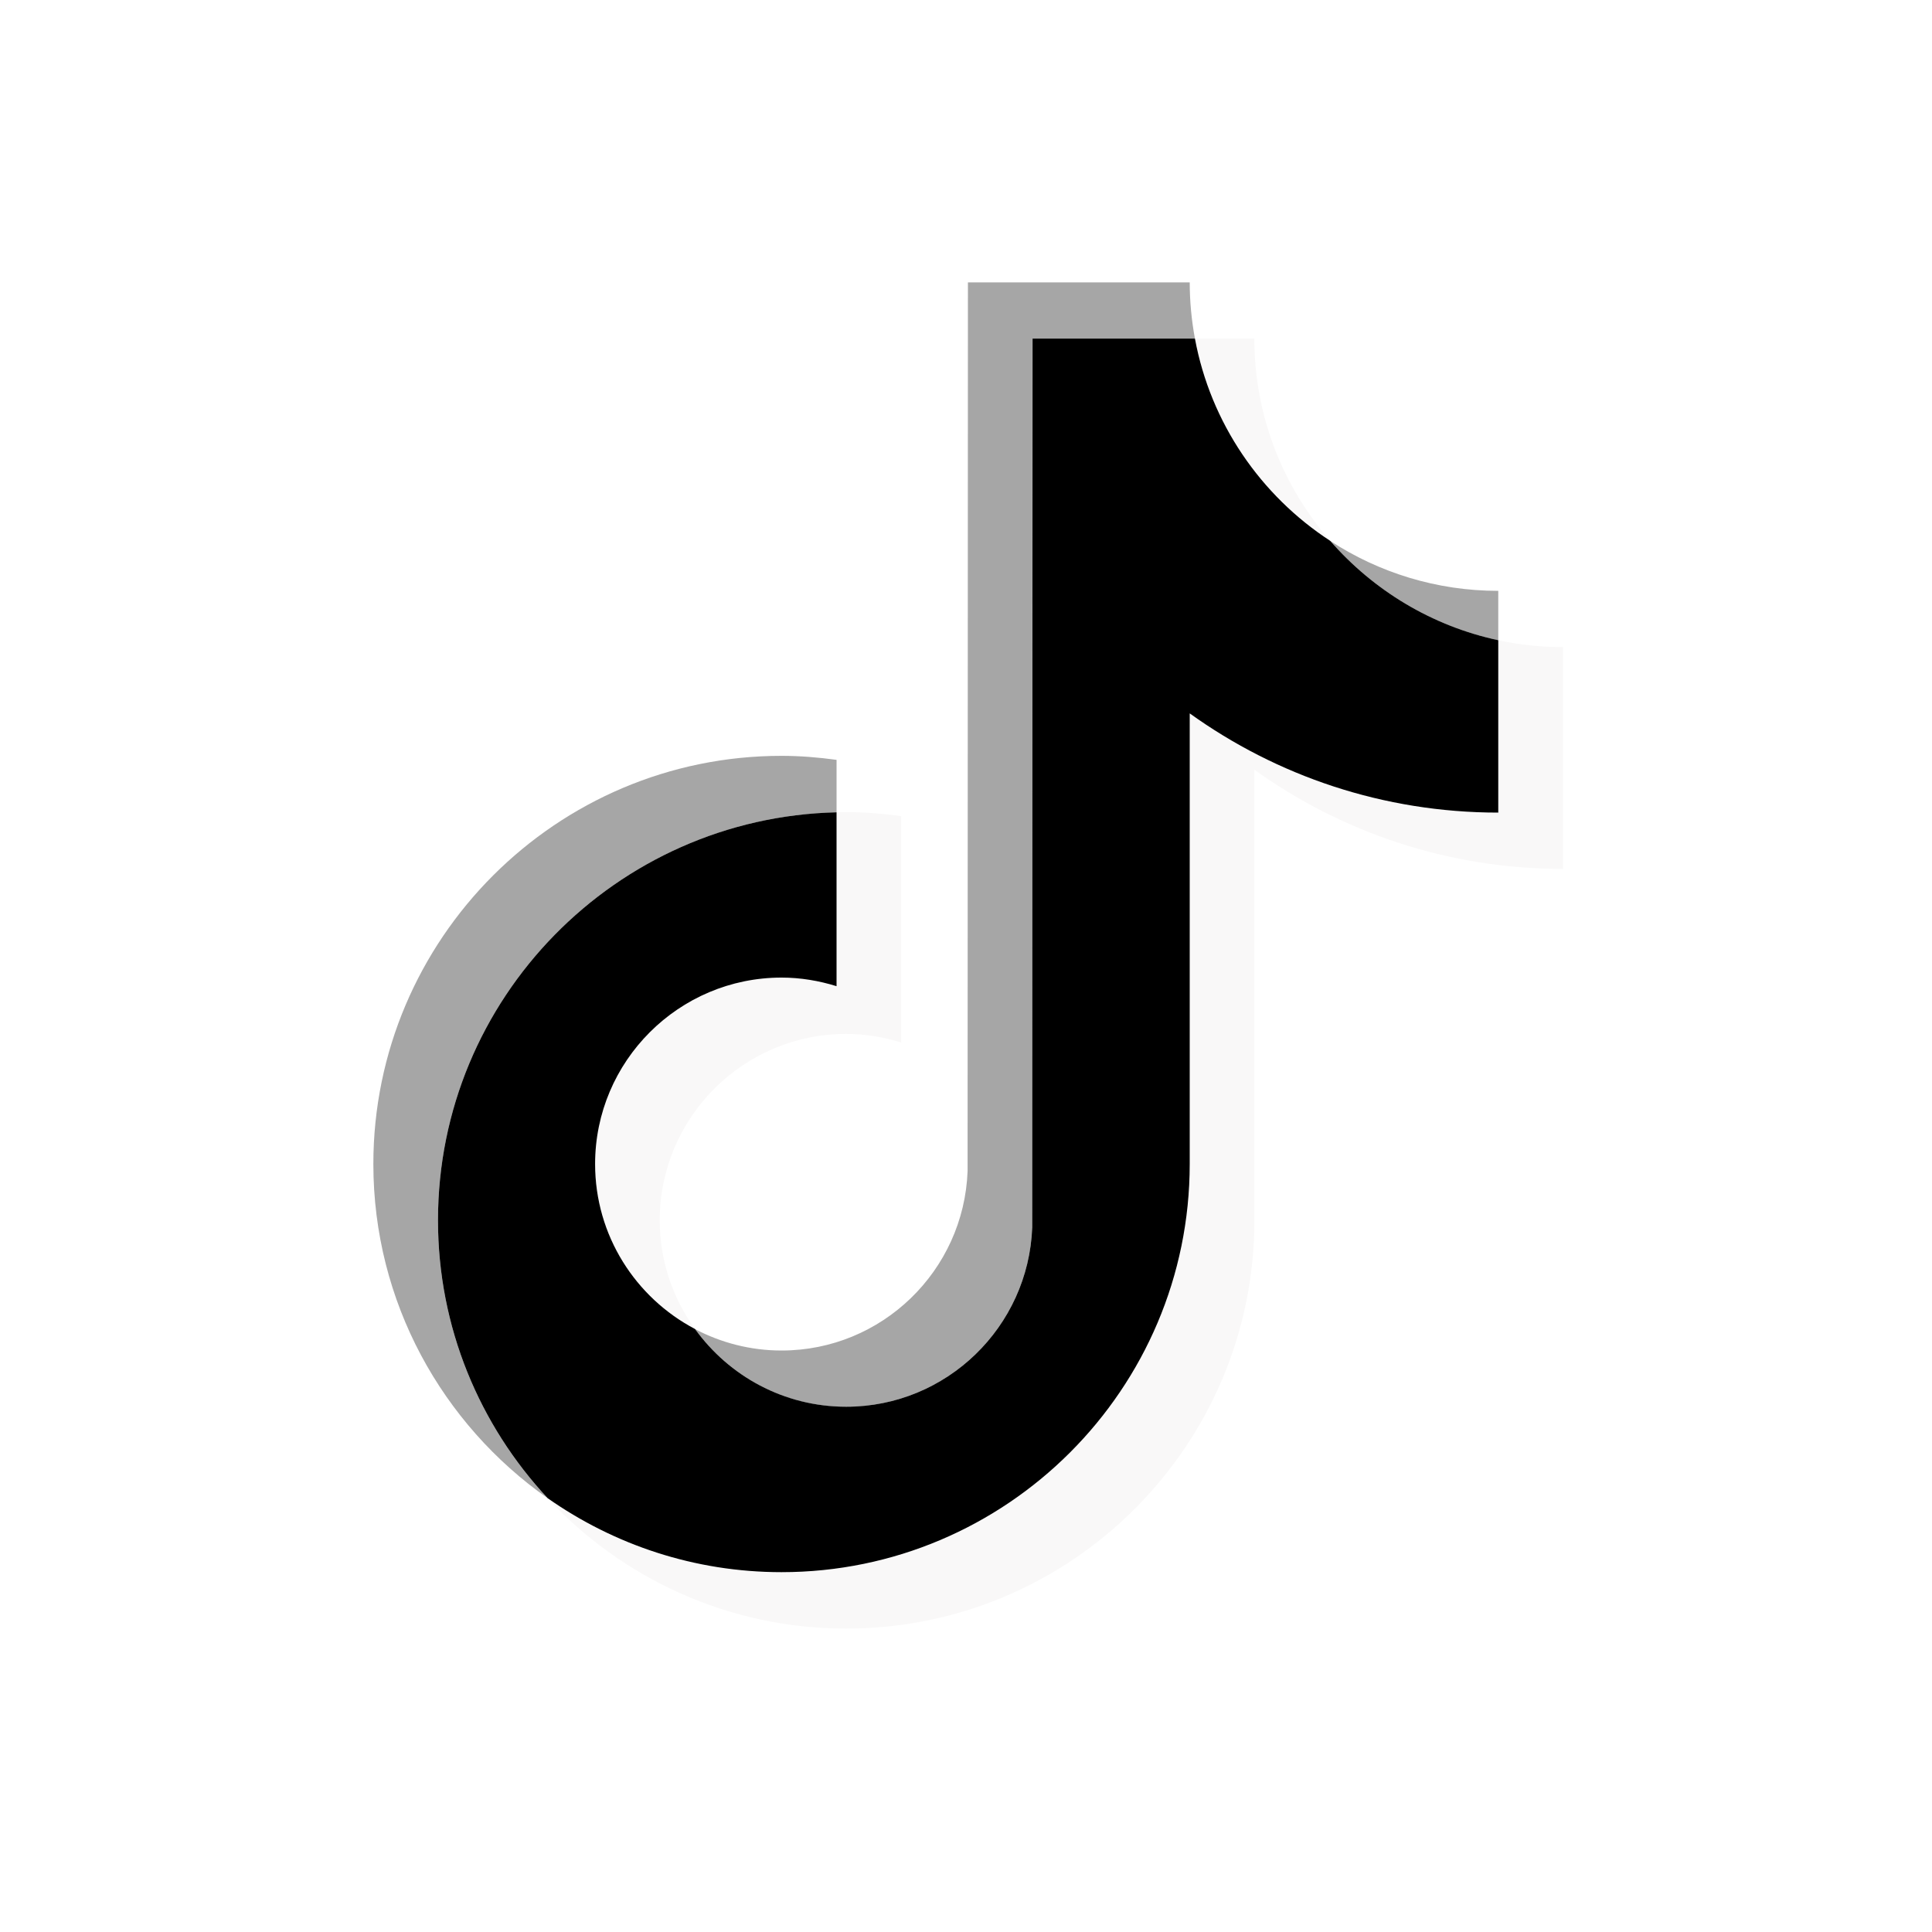 <svg xmlns="http://www.w3.org/2000/svg" xmlns:xlink="http://www.w3.org/1999/xlink" width="1080" zoomAndPan="magnify" viewBox="0 0 810 810" height="1080" preserveAspectRatio="xMidYMid meet" version="1.0"><rect x="-81" width="972" fill="#ffffff" y="-81" height="972" fill-opacity="1"/><path fill="#a6a6a6" d="M 350.73 340.605 L 350.73 318.574 C 343.176 317.539 335.504 316.891 327.664 316.891 C 233.301 316.891 156.531 393.66 156.531 488.023 C 156.531 545.918 185.469 597.152 229.594 628.133 C 201.102 597.559 183.629 556.59 183.629 511.617 C 183.629 418.609 258.227 342.75 350.73 340.586 Z M 350.73 340.605 " fill-opacity="1" fill-rule="nonzero"/><path fill="#a6a6a6" d="M 354.758 589.801 C 396.859 589.801 431.203 556.309 432.762 514.594 L 432.906 141.973 L 500.984 141.973 C 499.566 134.316 498.797 126.441 498.797 118.383 L 405.809 118.383 L 405.668 491 C 404.109 532.738 369.766 566.211 327.664 566.211 C 314.582 566.211 302.25 562.93 291.418 557.238 C 305.633 576.922 328.699 589.82 354.781 589.82 Z M 354.758 589.801 " fill-opacity="1" fill-rule="nonzero"/><path fill="#a6a6a6" d="M 628.156 268.434 L 628.156 247.719 C 602.195 247.719 577.996 240.004 557.707 226.781 C 575.77 247.516 600.312 262.48 628.156 268.434 Z M 628.156 268.434 " fill-opacity="1" fill-rule="nonzero"/><path fill="#f9f8f8" d="M 557.707 226.781 C 537.922 204.059 525.891 174.395 525.891 141.973 L 500.984 141.973 C 507.547 177.391 528.566 207.785 557.707 226.781 Z M 557.707 226.781 " fill-opacity="1" fill-rule="nonzero"/><path fill="#f9f8f8" d="M 327.664 409.879 C 284.574 409.879 249.5 444.934 249.5 488.047 C 249.5 518.055 266.531 544.137 291.398 557.219 C 282.121 544.379 276.594 528.648 276.594 511.637 C 276.594 468.543 311.668 433.473 354.758 433.473 C 362.801 433.473 370.516 434.809 377.824 437.074 L 377.824 342.164 C 370.27 341.133 362.598 340.484 354.758 340.484 C 353.402 340.484 352.066 340.566 350.711 340.586 L 350.711 413.484 C 343.418 411.195 335.684 409.879 327.645 409.879 Z M 327.664 409.879 " fill-opacity="1" fill-rule="nonzero"/><path fill="#f9f8f8" d="M 628.156 268.434 L 628.156 340.707 C 579.941 340.707 535.27 325.277 498.797 299.113 L 498.797 488.066 C 498.797 582.43 422.031 659.199 327.664 659.199 C 291.195 659.199 257.379 647.695 229.594 628.176 C 260.859 661.73 305.391 682.789 354.781 682.789 C 449.145 682.789 525.914 606.023 525.914 511.656 L 525.914 322.703 C 562.383 348.887 607.055 364.297 655.27 364.297 L 655.27 271.309 C 645.977 271.309 636.902 270.297 628.176 268.434 Z M 628.156 268.434 " fill-opacity="1" fill-rule="nonzero"/><path fill="#000000" d="M 498.797 488.047 L 498.797 299.094 C 535.27 325.277 579.941 340.688 628.156 340.688 L 628.156 268.414 C 600.312 262.461 575.77 247.496 557.707 226.758 C 528.566 207.766 507.547 177.371 500.984 141.953 L 432.906 141.953 L 432.762 514.574 C 431.203 556.309 396.859 589.781 354.758 589.781 C 328.676 589.781 305.613 576.902 291.398 557.199 C 266.512 544.098 249.5 518.035 249.5 488.023 C 249.5 444.934 284.574 409.859 327.664 409.859 C 335.703 409.859 343.418 411.195 350.73 413.465 L 350.73 340.566 C 258.227 342.73 183.629 418.586 183.629 511.598 C 183.629 556.59 201.102 597.535 229.594 628.113 C 257.398 647.637 291.195 659.137 327.664 659.137 C 422.031 659.137 498.797 582.371 498.797 488.004 Z M 498.797 488.047 " fill-opacity="1" fill-rule="nonzero"/></svg>